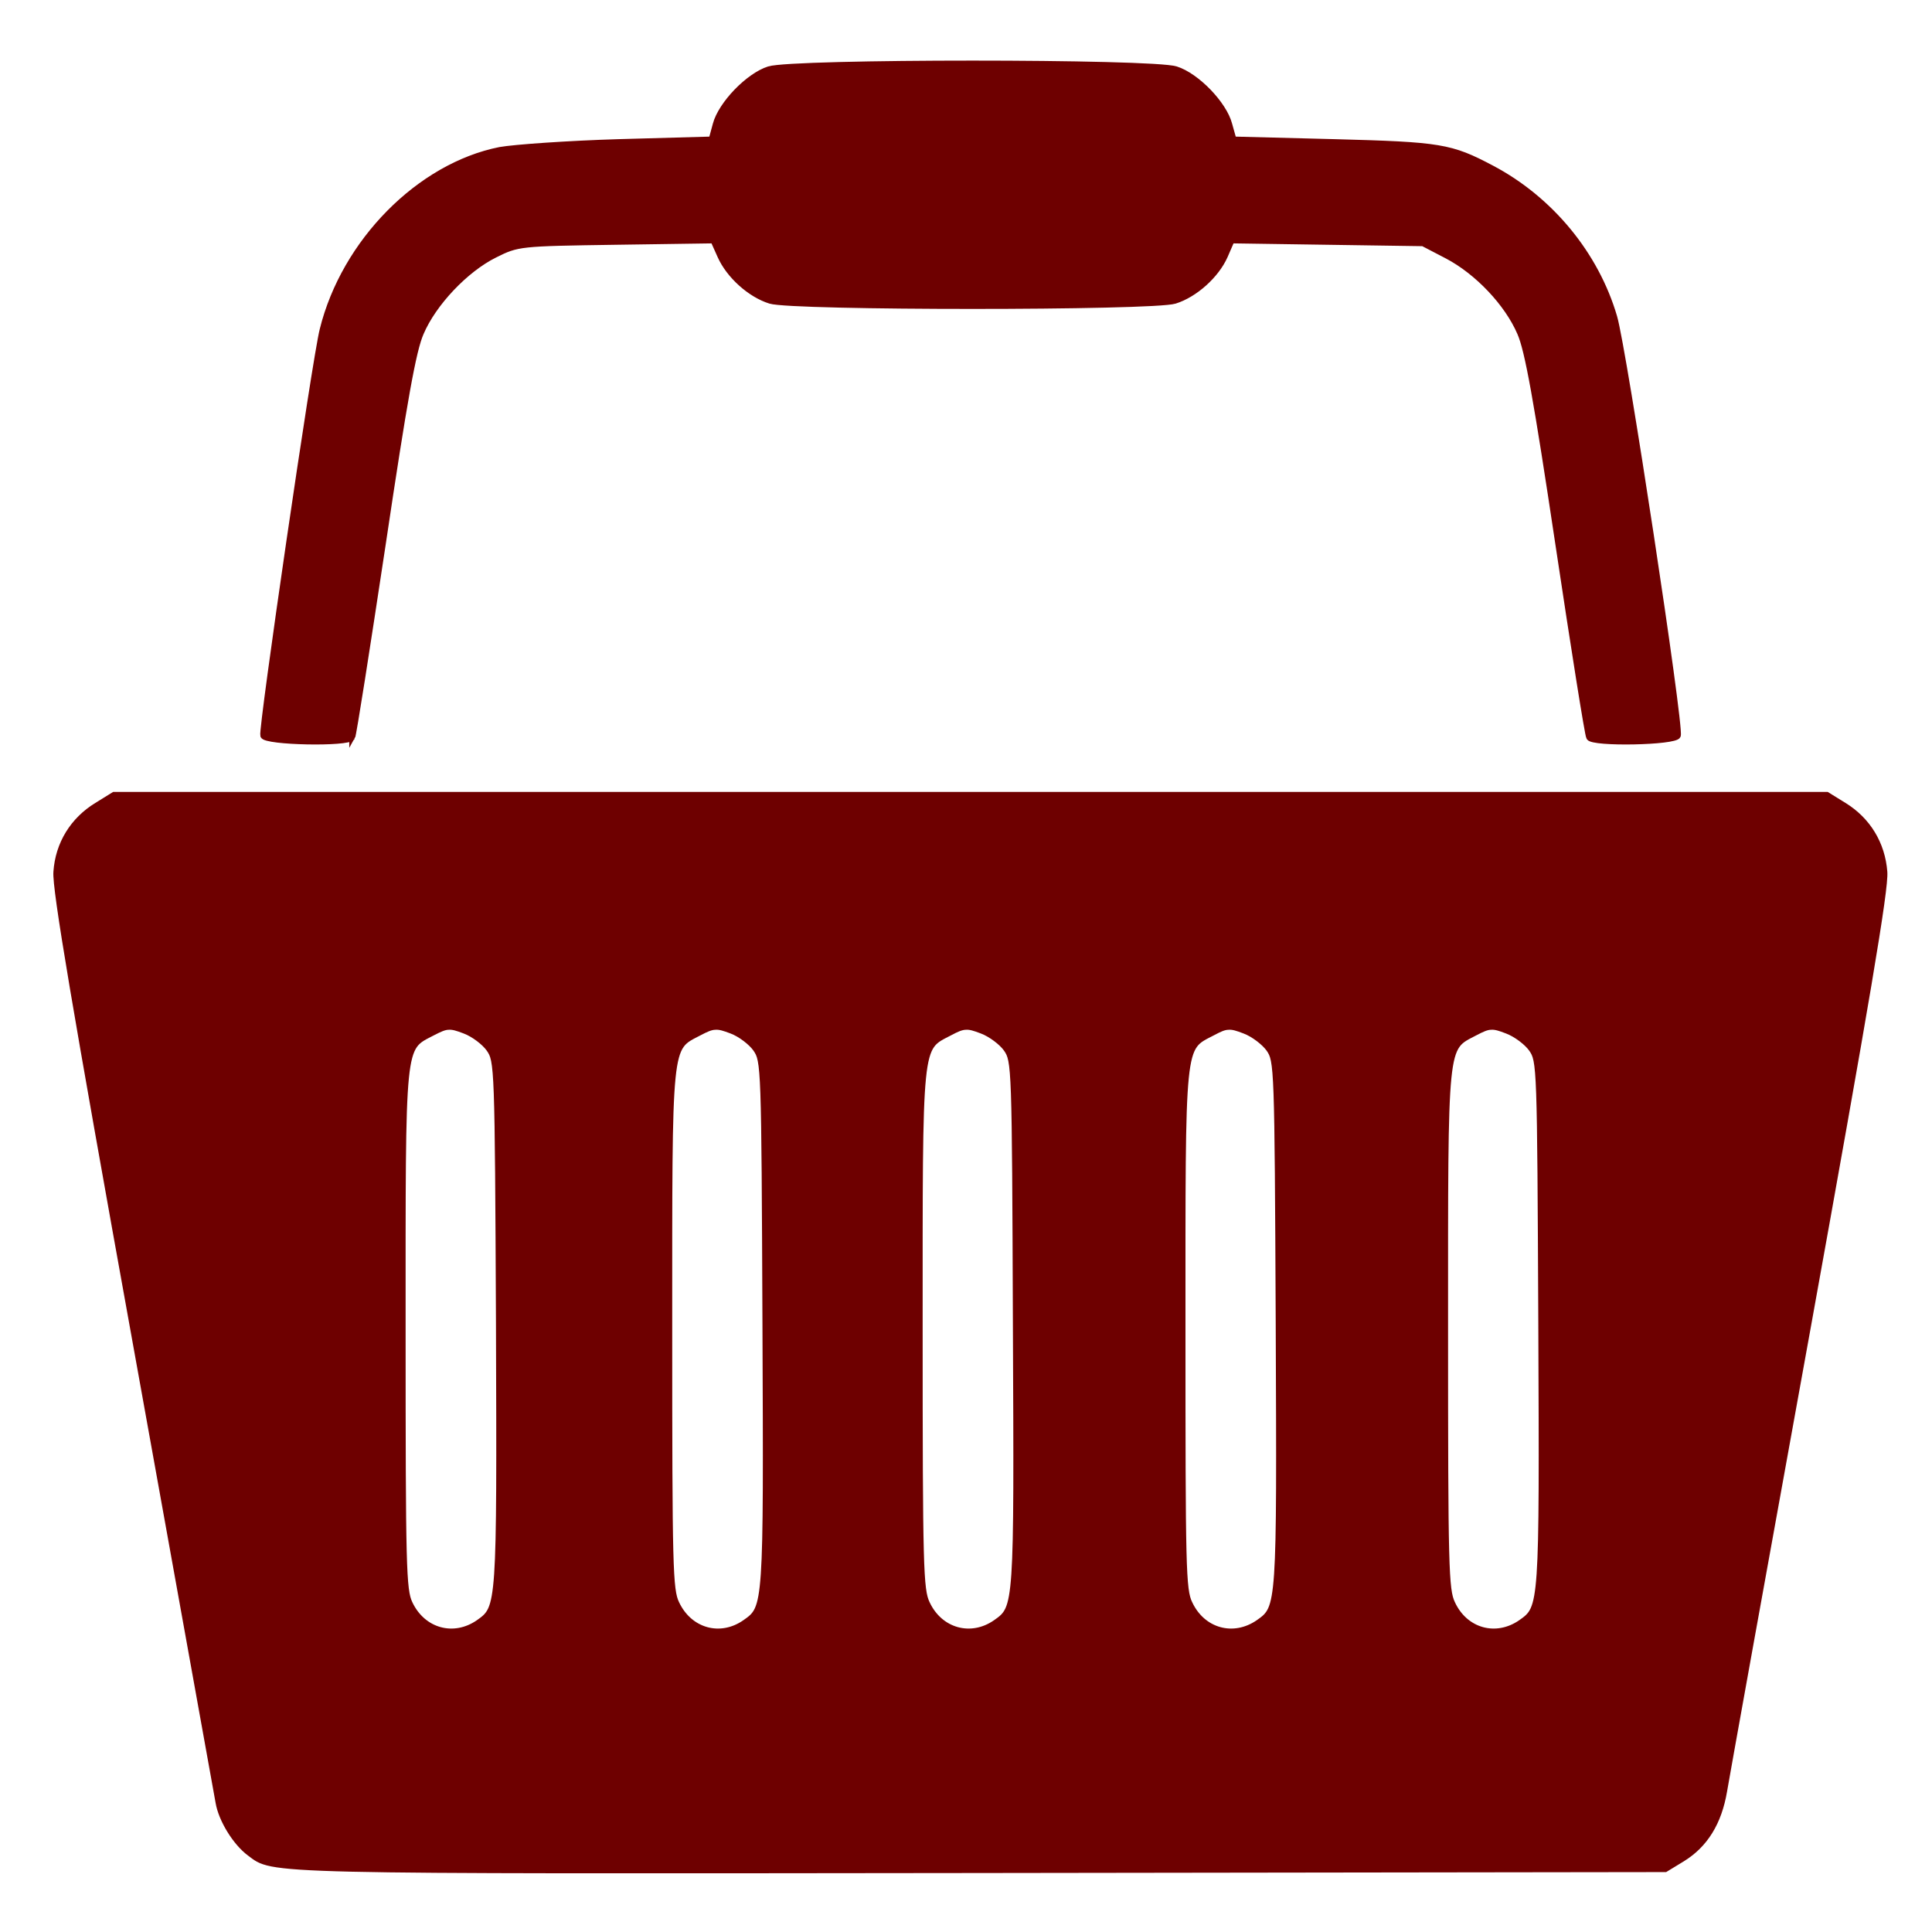 <svg xmlns="http://www.w3.org/2000/svg" xmlns:xlink="http://www.w3.org/1999/xlink" width="64" height="64" viewBox="0 0 64 64" version="1.1"><defs><linearGradient id="linear0" gradientUnits="userSpaceOnUse" x1="0" y1="0" x2="0" y2="1" gradientTransform="matrix(55.992,0,0,56,4.004,4)"><stop offset="0" style="stop-color:#bf0000;stop-opacity:1;"/><stop offset="1" style="stop-color:#6e0000;stop-opacity:1;"/></linearGradient><linearGradient id="linear1" gradientUnits="userSpaceOnUse" x1="0" y1="0" x2="0" y2="1" gradientTransform="matrix(55.992,0,0,56,4.004,4)"><stop offset="0" style="stop-color:#bf0000;stop-opacity:1;"/><stop offset="1" style="stop-color:#6e0000;stop-opacity:1;"/></linearGradient><linearGradient id="linear2" gradientUnits="userSpaceOnUse" x1="0" y1="0" x2="0" y2="1" gradientTransform="matrix(55.992,0,0,56,4.004,4)"><stop offset="0" style="stop-color:#bf0000;stop-opacity:1;"/><stop offset="1" style="stop-color:#6e0000;stop-opacity:1;"/></linearGradient><linearGradient id="linear3" gradientUnits="userSpaceOnUse" x1="0" y1="0" x2="0" y2="1" gradientTransform="matrix(55.992,0,0,56,4.004,4)"><stop offset="0" style="stop-color:#bf0000;stop-opacity:1;"/><stop offset="1" style="stop-color:#6e0000;stop-opacity:1;"/></linearGradient><linearGradient id="linear4" gradientUnits="userSpaceOnUse" x1="0" y1="0" x2="0" y2="1" gradientTransform="matrix(55.992,0,0,56,4.004,4)"><stop offset="0" style="stop-color:#bf0000;stop-opacity:1;"/><stop offset="1" style="stop-color:#6e0000;stop-opacity:1;"/></linearGradient><linearGradient id="linear5" gradientUnits="userSpaceOnUse" x1="0" y1="0" x2="0" y2="1" gradientTransform="matrix(55.992,0,0,56,4.004,4)"><stop offset="0" style="stop-color:#bf0000;stop-opacity:1;"/><stop offset="1" style="stop-color:#6e0000;stop-opacity:1;"/></linearGradient></defs><g id="surface1"><path style="fill-rule:nonzero;fill:url(#linear0);stroke-width:1;stroke-linecap:butt;stroke-linejoin:miter;stroke:url(#linear1);stroke-miterlimit:4;" d="M 970.422 228.353 L 967.484 230.056 C 963.393 232.401 960.86 236.223 960.536 240.725 C 960.314 243.392 963.717 262.31 974.088 316.091 C 981.684 355.553 988.126 389.017 988.369 390.341 C 988.855 393.065 991.265 396.773 993.716 398.476 C 997.93 401.408 994.588 401.332 1118.476 401.2 L 1236.713 401.049 L 1239.63 399.384 C 1243.54 397.133 1245.889 393.557 1246.801 388.544 C 1247.206 386.255 1253.627 352.866 1261.082 314.37 C 1271.21 261.874 1274.552 243.411 1274.309 240.725 C 1273.945 236.223 1271.453 232.401 1267.382 230.056 L 1264.444 228.353 Z M 1027.828 265.601 C 1028.598 265.544 1029.348 265.771 1030.624 266.225 C 1032.143 266.755 1034.027 268.098 1034.817 269.158 C 1036.255 271.106 1036.296 271.749 1036.498 313.348 C 1036.66 359.033 1036.66 359.033 1033.014 361.455 C 1028.76 364.236 1023.433 362.855 1021.184 358.352 C 1020.09 356.158 1019.989 352.583 1019.989 314.37 C 1019.989 267.455 1019.787 269.158 1025.114 266.547 C 1026.37 265.942 1027.119 265.62 1027.828 265.601 Z M 1073.628 265.601 C 1074.378 265.544 1075.148 265.771 1076.424 266.225 C 1077.943 266.755 1079.807 268.098 1080.597 269.158 C 1082.015 271.106 1082.055 271.749 1082.237 313.348 C 1082.44 359.033 1082.44 359.033 1078.753 361.455 C 1074.52 364.236 1069.212 362.855 1066.964 358.352 C 1065.85 356.158 1065.749 352.583 1065.749 314.37 C 1065.749 267.455 1065.566 269.158 1070.873 266.547 C 1072.109 265.942 1072.859 265.62 1073.628 265.601 Z M 1116.613 265.601 C 1117.342 265.544 1118.132 265.771 1119.388 266.225 C 1120.907 266.755 1122.811 268.098 1123.601 269.158 C 1125.019 271.106 1125.06 271.749 1125.222 313.348 C 1125.444 359.033 1125.444 359.033 1121.778 361.455 C 1117.544 364.236 1112.197 362.855 1109.968 358.352 C 1108.854 356.158 1108.733 352.583 1108.733 314.37 C 1108.733 267.455 1108.551 269.158 1113.878 266.547 C 1115.093 265.942 1115.863 265.62 1116.613 265.601 Z M 1161.704 265.601 C 1162.453 265.544 1163.223 265.771 1164.479 266.225 C 1165.998 266.755 1167.862 268.098 1168.672 269.158 C 1170.09 271.106 1170.13 271.749 1170.333 313.348 C 1170.535 359.033 1170.535 359.033 1166.869 361.455 C 1162.595 364.236 1157.267 362.855 1155.039 358.352 C 1153.905 356.158 1153.844 352.583 1153.844 314.37 C 1153.844 267.455 1153.641 269.158 1158.989 266.547 C 1160.205 265.942 1160.934 265.62 1161.704 265.601 Z M 1206.754 265.601 C 1207.524 265.544 1208.273 265.771 1209.529 266.225 C 1211.048 266.755 1212.952 268.098 1213.742 269.158 C 1215.181 271.106 1215.201 271.749 1215.403 313.348 C 1215.606 359.033 1215.586 359.033 1211.919 361.455 C 1207.665 364.236 1202.338 362.855 1200.13 358.352 C 1199.016 356.158 1198.915 352.583 1198.915 314.37 C 1198.915 267.455 1198.732 269.158 1204.04 266.547 C 1205.275 265.942 1206.025 265.62 1206.754 265.601 Z M 1206.754 265.601 " transform="matrix(0.193,0,0,0.206,-183.518,-20.704)"/><path style="fill-rule:nonzero;fill:url(#linear2);stroke-width:1;stroke-linecap:butt;stroke-linejoin:miter;stroke:url(#linear3);stroke-miterlimit:4;" d="M 1011.319 219.084 C 1011.542 218.743 1013.872 204.763 1016.566 188.059 C 1020.273 164.772 1021.792 156.827 1023.109 154.027 C 1025.276 149.241 1030.786 143.793 1035.789 141.466 C 1039.739 139.612 1040.023 139.593 1056.572 139.366 L 1073.304 139.139 L 1074.499 141.636 C 1075.978 144.758 1079.604 147.841 1083.068 148.844 C 1086.775 149.96 1148.82 149.96 1152.527 148.844 C 1155.971 147.841 1159.637 144.758 1161.116 141.636 L 1162.271 139.139 L 1195.106 139.593 L 1199.259 141.618 C 1204.485 144.19 1209.61 149.279 1211.778 154.027 C 1213.094 156.827 1214.613 164.772 1218.341 188.059 C 1221.015 204.763 1223.385 218.743 1223.628 219.065 C 1224.256 220.105 1238.435 219.84 1238.86 218.781 C 1239.407 217.305 1229.583 156.732 1227.942 151.492 C 1224.802 141.447 1217.004 132.575 1206.896 127.581 C 1199.867 124.1 1198.145 123.835 1179.874 123.381 L 1162.595 122.965 L 1161.866 120.525 C 1160.974 117.29 1156.275 112.712 1152.71 111.672 C 1148.658 110.442 1086.937 110.442 1082.845 111.672 C 1079.32 112.712 1074.621 117.29 1073.709 120.525 L 1073 122.965 L 1057.079 123.381 C 1048.348 123.627 1039.152 124.233 1036.66 124.649 C 1022.866 127.222 1009.962 139.423 1006.235 153.554 C 1004.959 158.208 995.681 217.816 996.046 218.781 C 996.431 219.84 1010.671 220.105 1011.319 219.065 Z M 1011.319 219.084 " transform="matrix(0.193,0,0,0.206,-183.518,-20.704)"/><path style="fill-rule:evenodd;fill:url(#linear4);stroke-width:4.4;stroke-linecap:butt;stroke-linejoin:miter;stroke:url(#linear5);stroke-miterlimit:4;" d="M 1117.787 112.844 C 1084.263 112.844 1084.162 112.863 1081.468 114.415 C 1078.267 116.231 1076.484 118.444 1075.168 122.227 L 1074.236 124.97 L 1072.514 124.97 L 1072.514 137.096 L 1074.175 137.096 L 1075.37 139.215 C 1077.416 143.017 1078.996 144.72 1081.771 146.082 C 1084.324 147.444 1086.005 147.463 1117.787 147.463 C 1149.61 147.463 1151.271 147.444 1153.844 146.082 C 1156.599 144.72 1158.138 143.017 1160.245 139.215 L 1161.44 137.096 L 1162.413 137.096 L 1162.413 124.97 L 1161.379 124.97 L 1160.427 122.227 C 1159.131 118.444 1157.328 116.231 1154.128 114.415 C 1151.454 112.863 1151.352 112.844 1117.787 112.844 Z M 1117.787 112.844 " transform="matrix(0.193,0,0,0.206,-183.518,-20.704)"/></g></svg>
